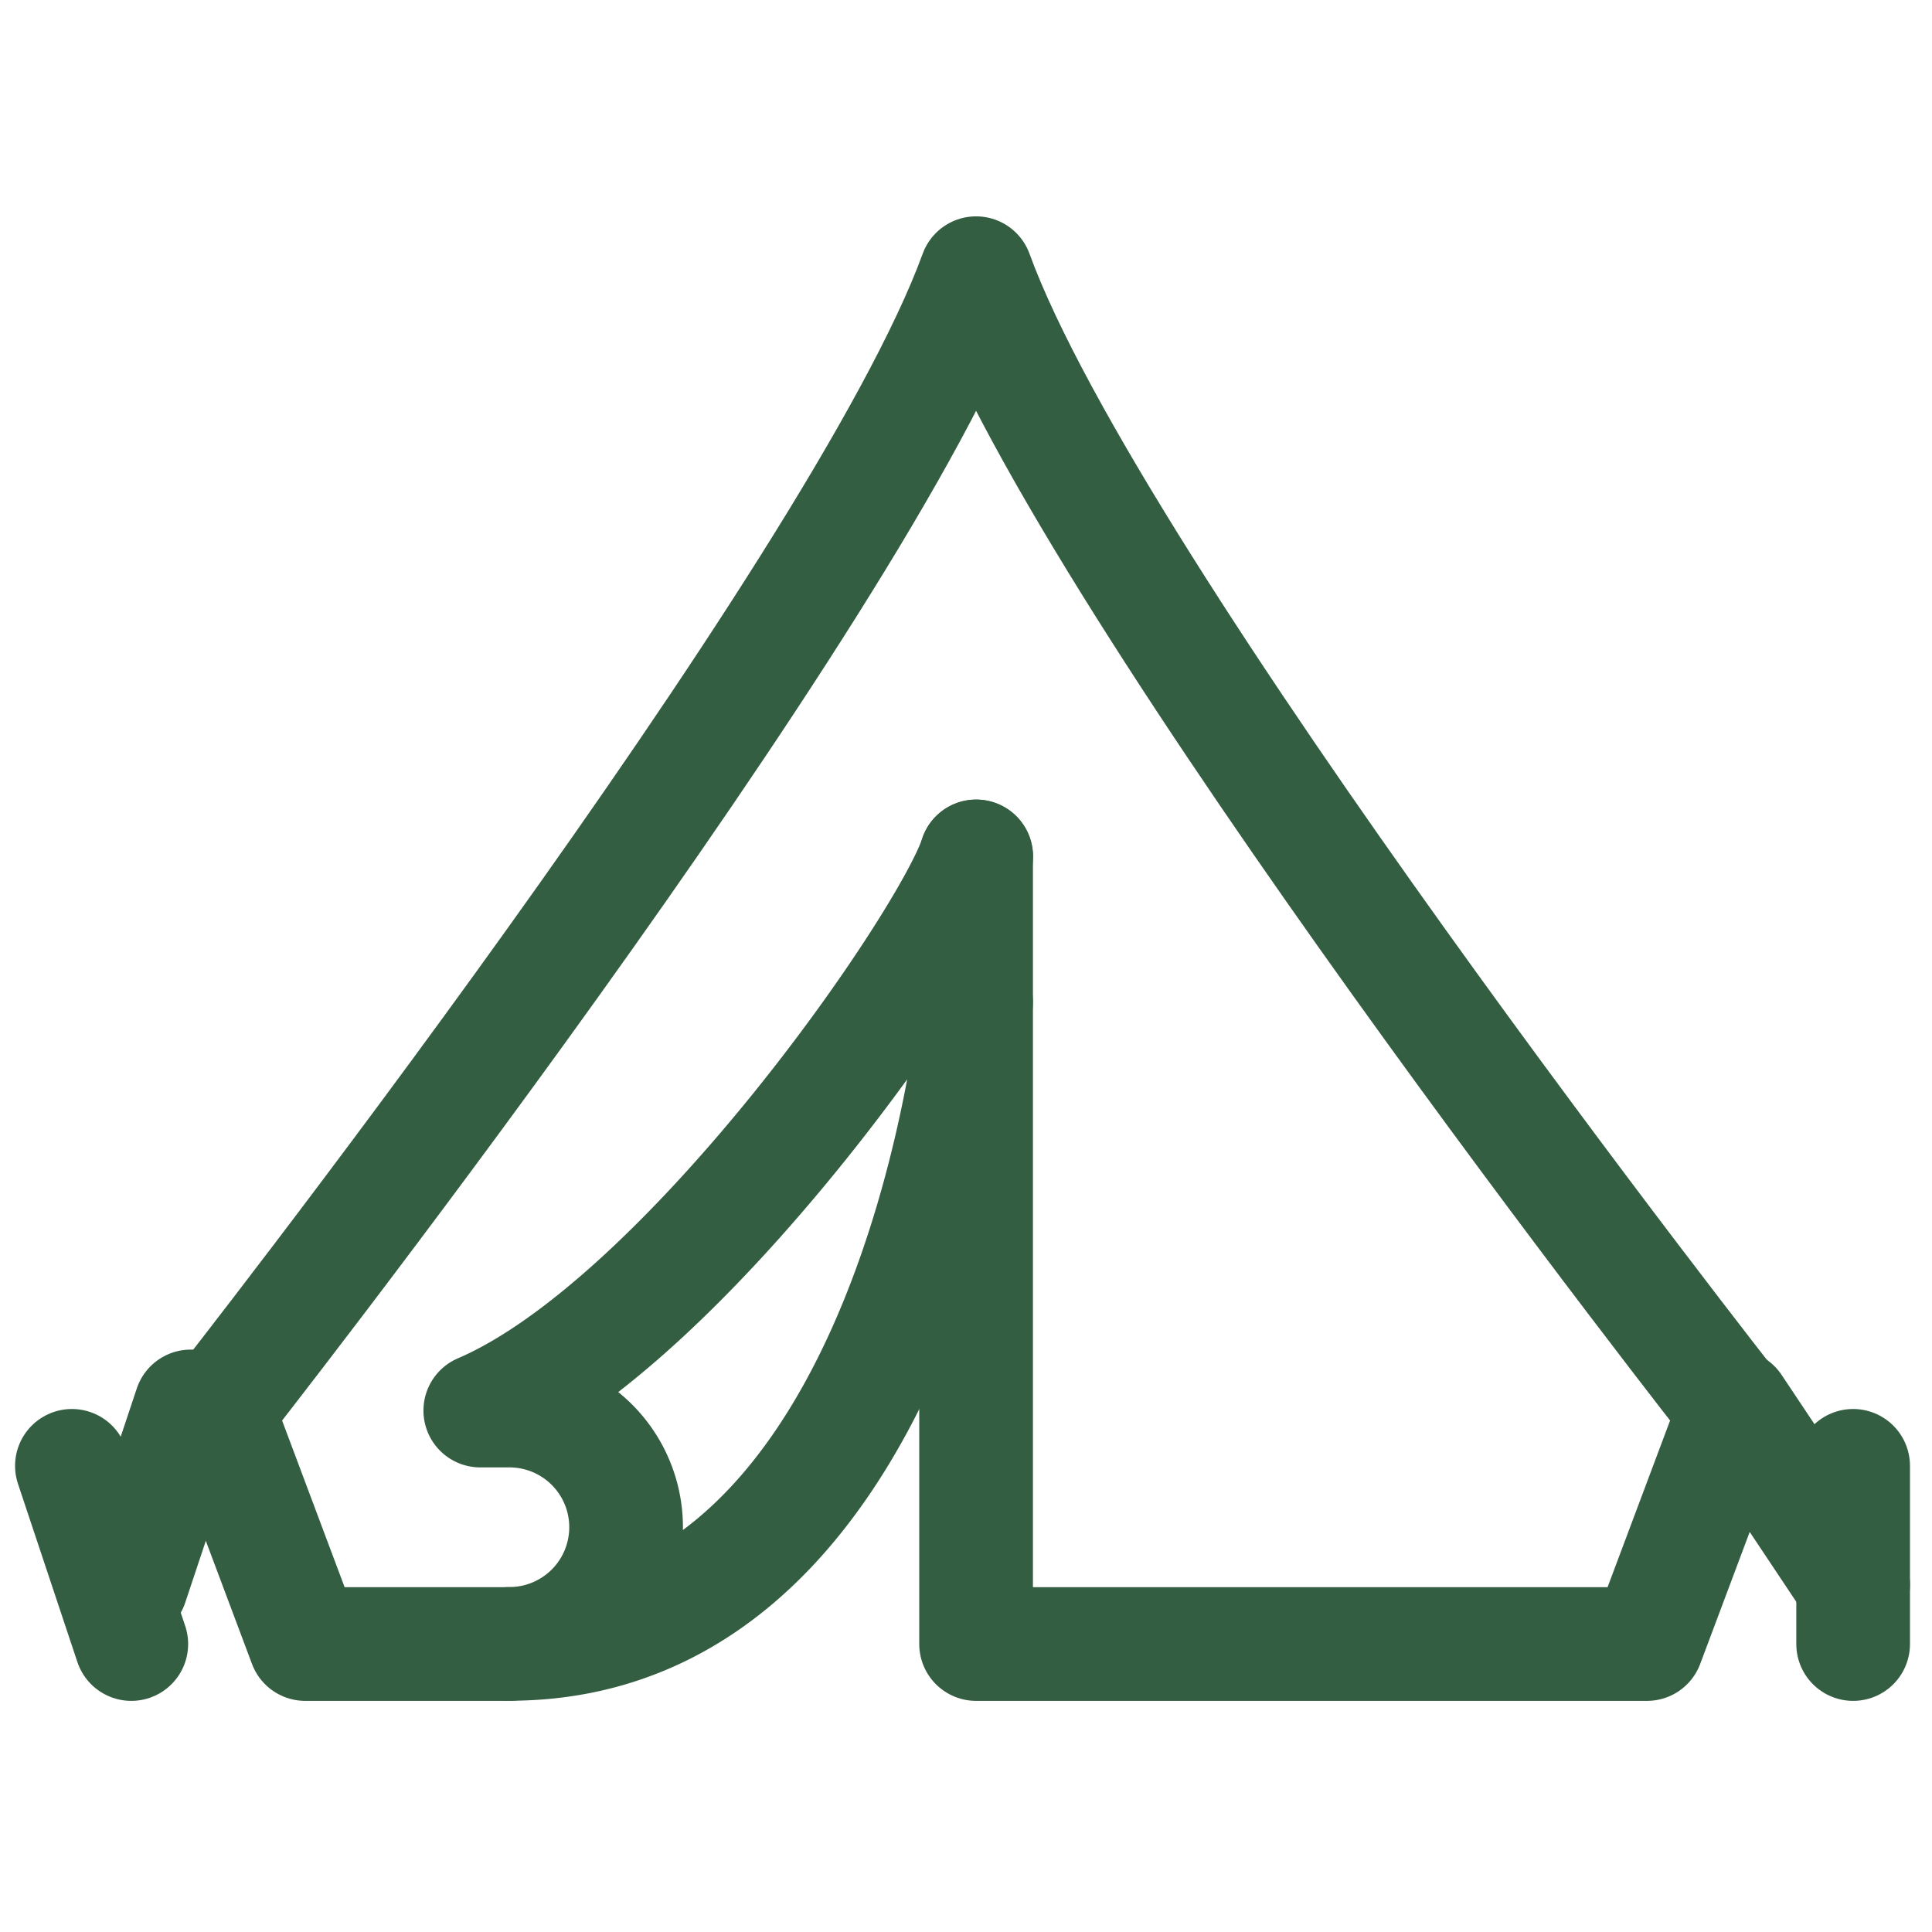 <svg xmlns="http://www.w3.org/2000/svg" width="50px" height="50px" viewBox="0 0 13.596 10.553"><g transform="translate(0.506 -6.618)"><g transform="translate(0 7.018)"><g transform="translate(2.874 4.105)"><path d="M1649.49,410c-.205.616-2.053,3.284-3.49,3.9h.205a.821.821,0,0,1,0,1.642c2.874,0,3.284-4.516,3.284-4.516" transform="translate(-1646 -410)" fill="none" stroke="#345e41" stroke-linecap="round" stroke-linejoin="round" stroke-width="0.8"></path></g><path d="M1612.053,339.648h-1.437l-.616-1.642s4.516-5.747,5.337-8.005c.821,2.258,5.337,8.005,5.337,8.005l-.616,1.642h-4.721v-5.542" transform="translate(-1608.974 -330)" fill="none" stroke="#345e41" stroke-linecap="round" stroke-linejoin="round" stroke-width="0.8"></path><g transform="translate(0 7.976)"><line x2="0.418" y2="1.254" transform="translate(0 0.418)" fill="none" stroke="#345e41" stroke-linecap="round" stroke-linejoin="round" stroke-width="0.8"></line><line x1="0.418" y2="1.254" transform="translate(0.418 0)" fill="none" stroke="#345e41" stroke-linecap="round" stroke-linejoin="round" stroke-width="0.8"></line></g><g transform="translate(11.699 7.976)"><line y1="1.254" transform="translate(0.836 0.418)" fill="none" stroke="#345e41" stroke-linecap="round" stroke-linejoin="round" stroke-width="0.8"></line><line x2="0.836" y2="1.254" transform="translate(0 0)" fill="none" stroke="#345e41" stroke-linecap="round" stroke-linejoin="round" stroke-width="0.8"></line></g></g></g></svg>
